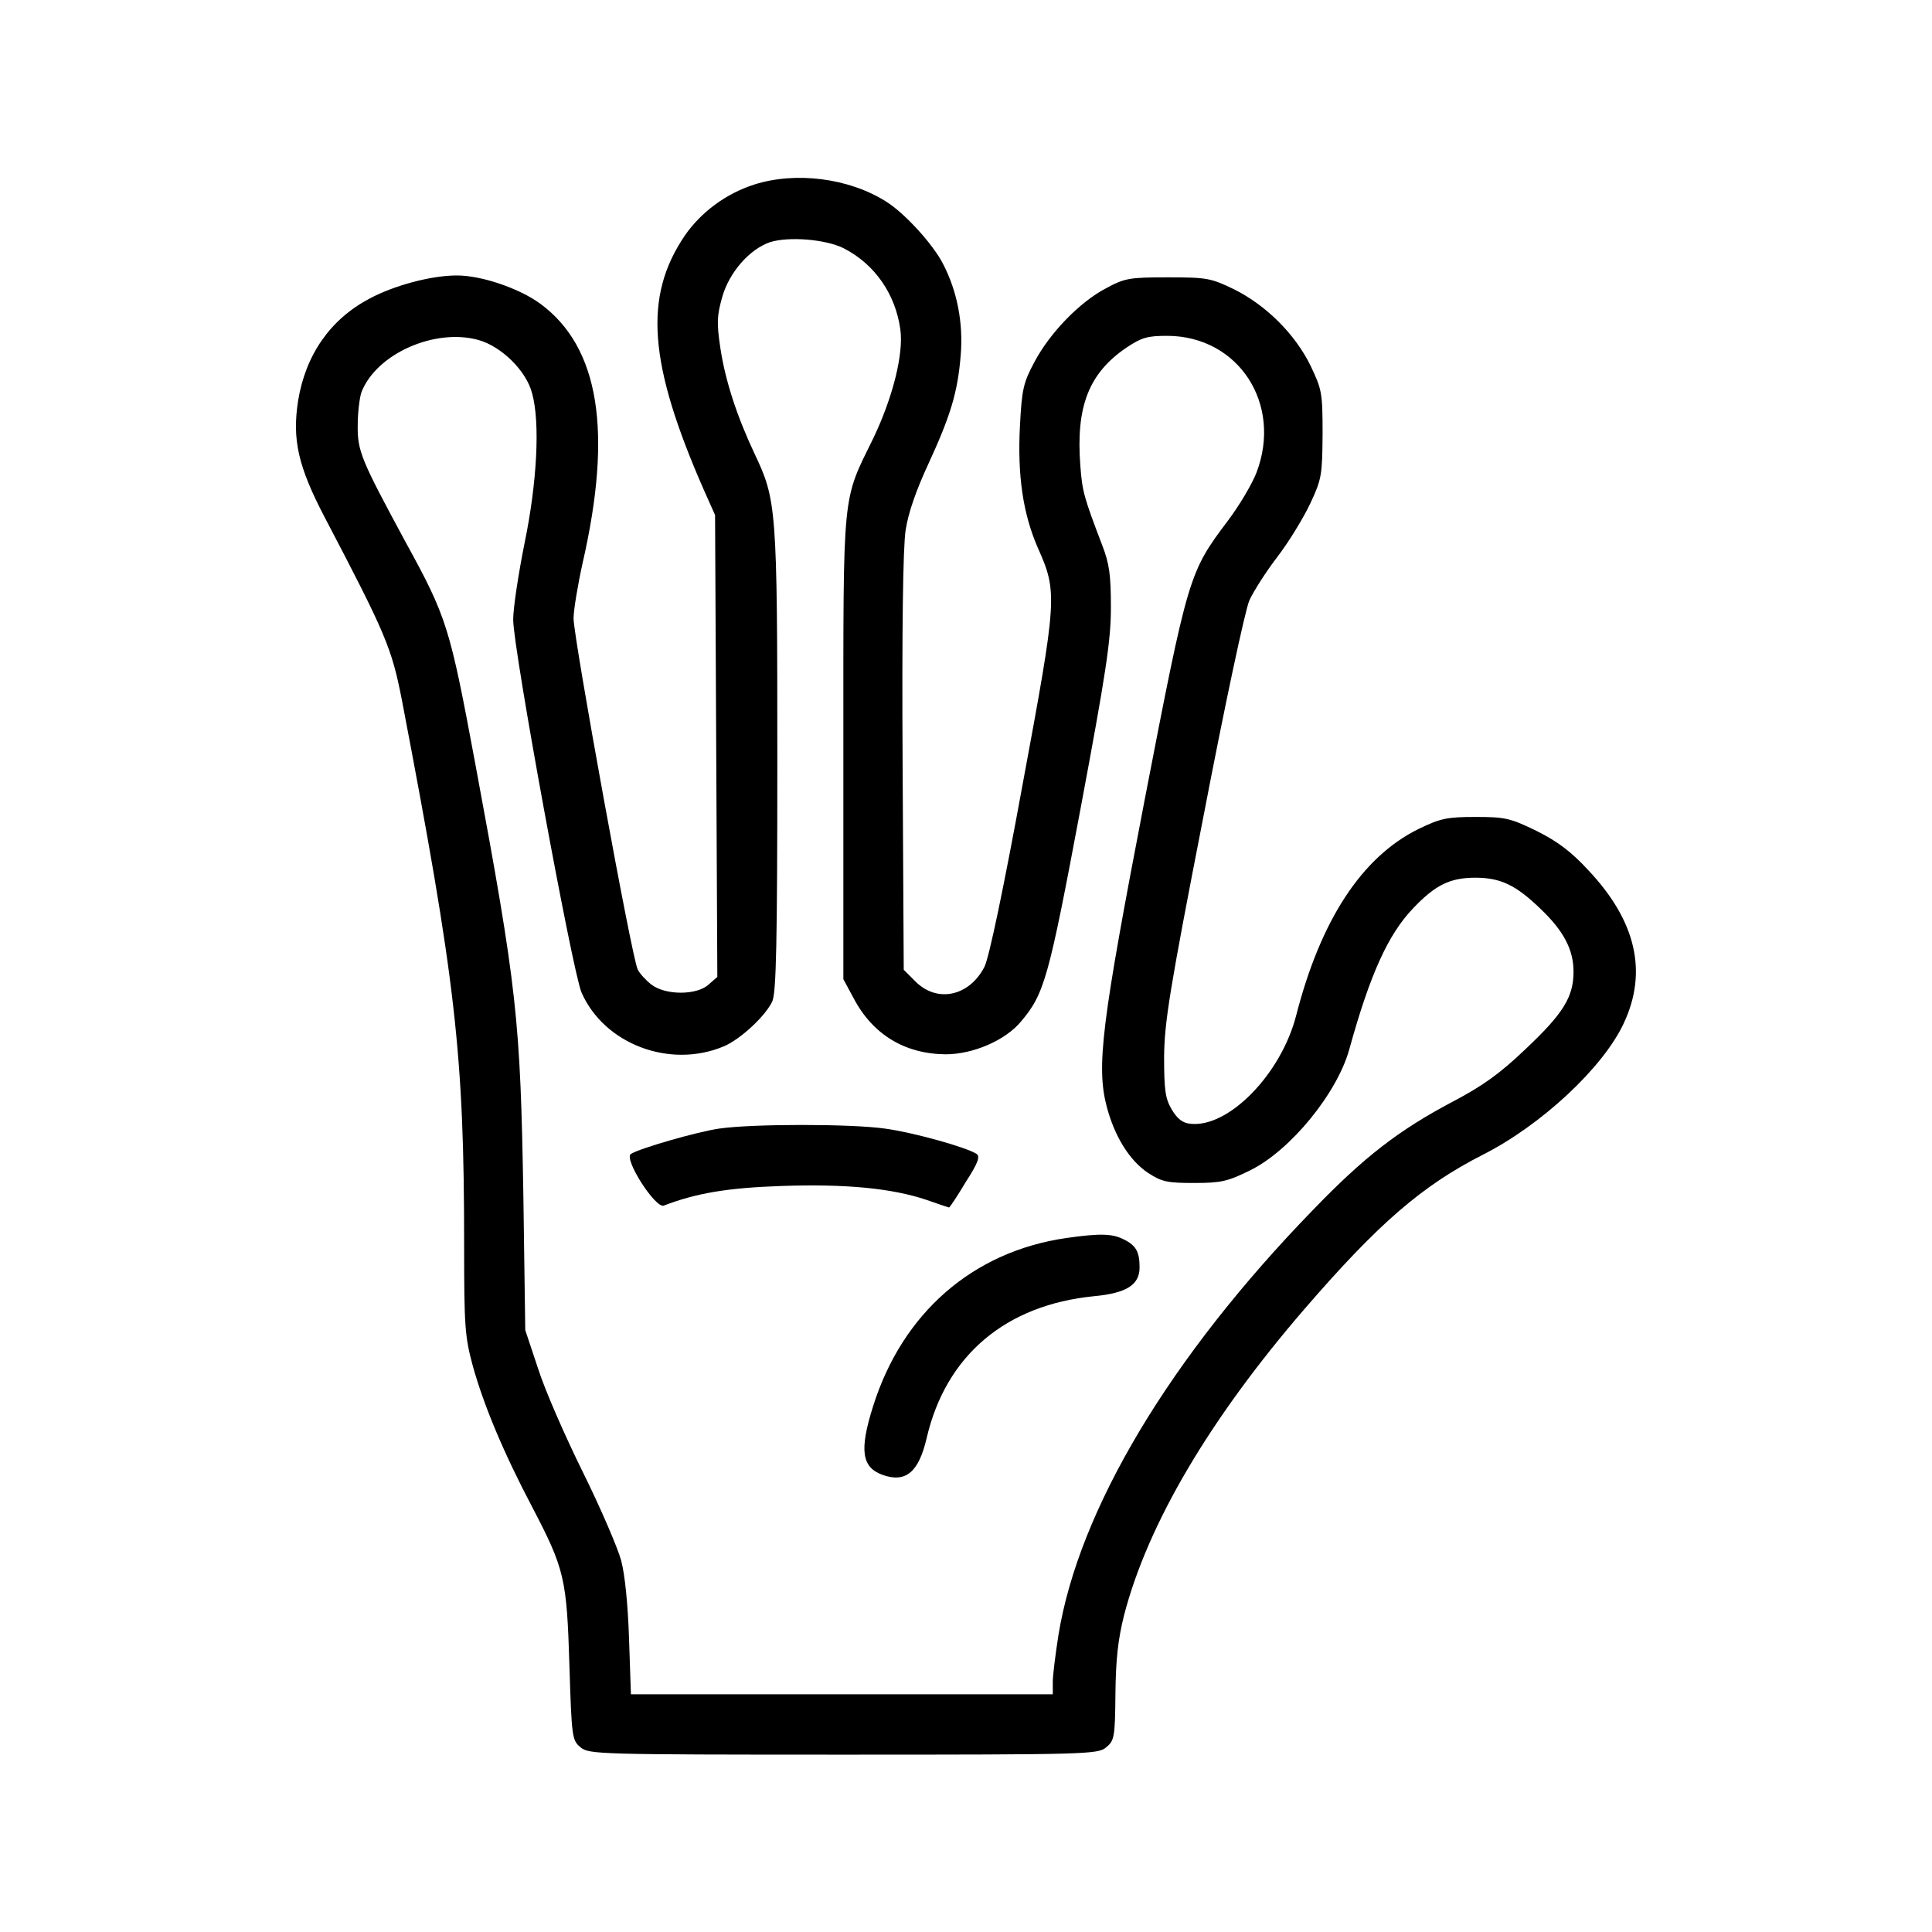 <?xml version="1.0" standalone="no"?>
<!DOCTYPE svg PUBLIC "-//W3C//DTD SVG 20010904//EN"
 "http://www.w3.org/TR/2001/REC-SVG-20010904/DTD/svg10.dtd">
<svg version="1.0" xmlns="http://www.w3.org/2000/svg"
 width="512pt" height="512pt" viewBox="0 0 512 512"
 preserveAspectRatio="xMidYMid meet">

<g transform="translate(0,512) scale(0.1,-0.1)"
fill="#000000" stroke="none">
<path d="M1999 4631 c-75 -24 -141 -73 -184 -135 -110 -162 -97 -339 51 -676
l29 -65 3 -612 3 -612 -23 -20 c-31 -29 -115 -29 -152 0 -14 11 -31 29 -36 40
-15 26 -170 879 -170 930 0 22 11 88 24 147 80 349 44 572 -112 687 -56 41
-156 75 -221 75 -68 0 -166 -26 -233 -62 -103 -55 -168 -148 -188 -270 -16
-103 0 -174 70 -308 163 -311 178 -347 205 -485 143 -747 165 -938 165 -1445
0 -216 2 -242 23 -320 29 -104 81 -229 158 -375 85 -163 91 -188 98 -418 6
-193 7 -199 30 -218 22 -18 49 -19 696 -19 646 0 674 1 696 19 22 18 24 26 25
142 1 93 7 145 23 209 63 242 227 520 478 811 197 228 312 327 473 409 154 78
318 230 373 348 64 136 33 271 -93 405 -46 50 -82 77 -138 105 -70 34 -83 37
-162 37 -76 0 -93 -4 -151 -32 -150 -74 -259 -241 -324 -494 -40 -156 -180
-299 -281 -287 -20 2 -34 13 -49 38 -17 29 -20 52 -20 140 1 91 14 174 104
635 56 292 111 550 122 574 11 24 44 76 74 115 30 39 69 103 87 141 31 66 32
76 33 185 0 110 -2 118 -32 181 -41 84 -118 160 -202 202 -62 30 -72 32 -176
32 -102 0 -114 -2 -164 -29 -69 -36 -149 -118 -190 -196 -29 -54 -33 -72 -38
-168 -7 -132 8 -233 47 -323 53 -119 52 -132 -40 -628 -51 -279 -89 -459 -101
-483 -40 -78 -125 -97 -183 -39 l-31 31 -3 548 c-2 353 1 572 8 617 7 46 28
106 60 175 59 128 78 190 86 289 7 84 -9 169 -47 242 -26 51 -101 134 -151
165 -98 62 -239 80 -349 45z m237 -169 c82 -42 137 -121 150 -215 9 -65 -20
-180 -71 -287 -84 -172 -80 -128 -80 -820 l0 -615 27 -50 c51 -97 136 -148
244 -149 73 0 158 37 199 86 63 74 74 115 158 562 68 363 81 448 81 536 0 86
-4 116 -23 165 -48 126 -53 142 -58 211 -12 156 22 244 121 312 42 28 57 32
110 32 188 -1 305 -180 236 -362 -11 -29 -45 -87 -76 -128 -103 -137 -105
-142 -221 -742 -114 -592 -128 -704 -100 -811 21 -79 60 -142 109 -175 37 -24
51 -27 122 -27 72 0 89 4 148 33 107 52 232 205 264 322 55 199 103 304 169
373 59 62 98 81 165 81 67 0 108 -20 173 -83 61 -58 87 -108 87 -166 0 -67
-27 -111 -128 -206 -67 -64 -113 -97 -193 -139 -142 -75 -234 -146 -369 -286
-380 -391 -621 -795 -675 -1127 -8 -51 -15 -107 -15 -124 l0 -33 -559 0 -559
0 -5 148 c-3 91 -11 170 -21 207 -9 33 -54 138 -101 233 -47 95 -101 218 -119
275 l-34 102 -5 355 c-8 469 -16 547 -128 1149 -67 359 -74 384 -185 586 -116
215 -127 239 -126 308 0 34 5 74 10 88 40 102 195 170 310 138 61 -17 127 -82
142 -141 22 -78 13 -239 -20 -398 -16 -80 -30 -171 -30 -202 0 -78 157 -932
181 -988 60 -137 234 -203 377 -143 45 19 112 82 129 120 10 26 13 153 13 640
0 669 -2 688 -61 812 -46 98 -77 192 -90 279 -10 67 -9 85 5 135 19 66 72 126
126 145 50 16 148 8 196 -16z"/>
<path d="M1905 2129 c-60 -9 -209 -52 -233 -67 -20 -13 65 -145 87 -137 86 33
168 47 311 52 171 6 294 -6 386 -37 31 -11 58 -20 59 -20 2 0 22 30 44 67 33
51 39 68 29 75 -28 18 -168 57 -242 67 -89 13 -353 13 -441 0z"/>
<path d="M2825 1839 c-247 -36 -433 -198 -511 -445 -37 -117 -31 -163 26 -183
61 -21 95 8 116 99 51 218 209 352 444 375 85 8 120 30 120 76 0 41 -9 58 -41
74 -31 16 -63 17 -154 4z"/>
</g>
</svg>
